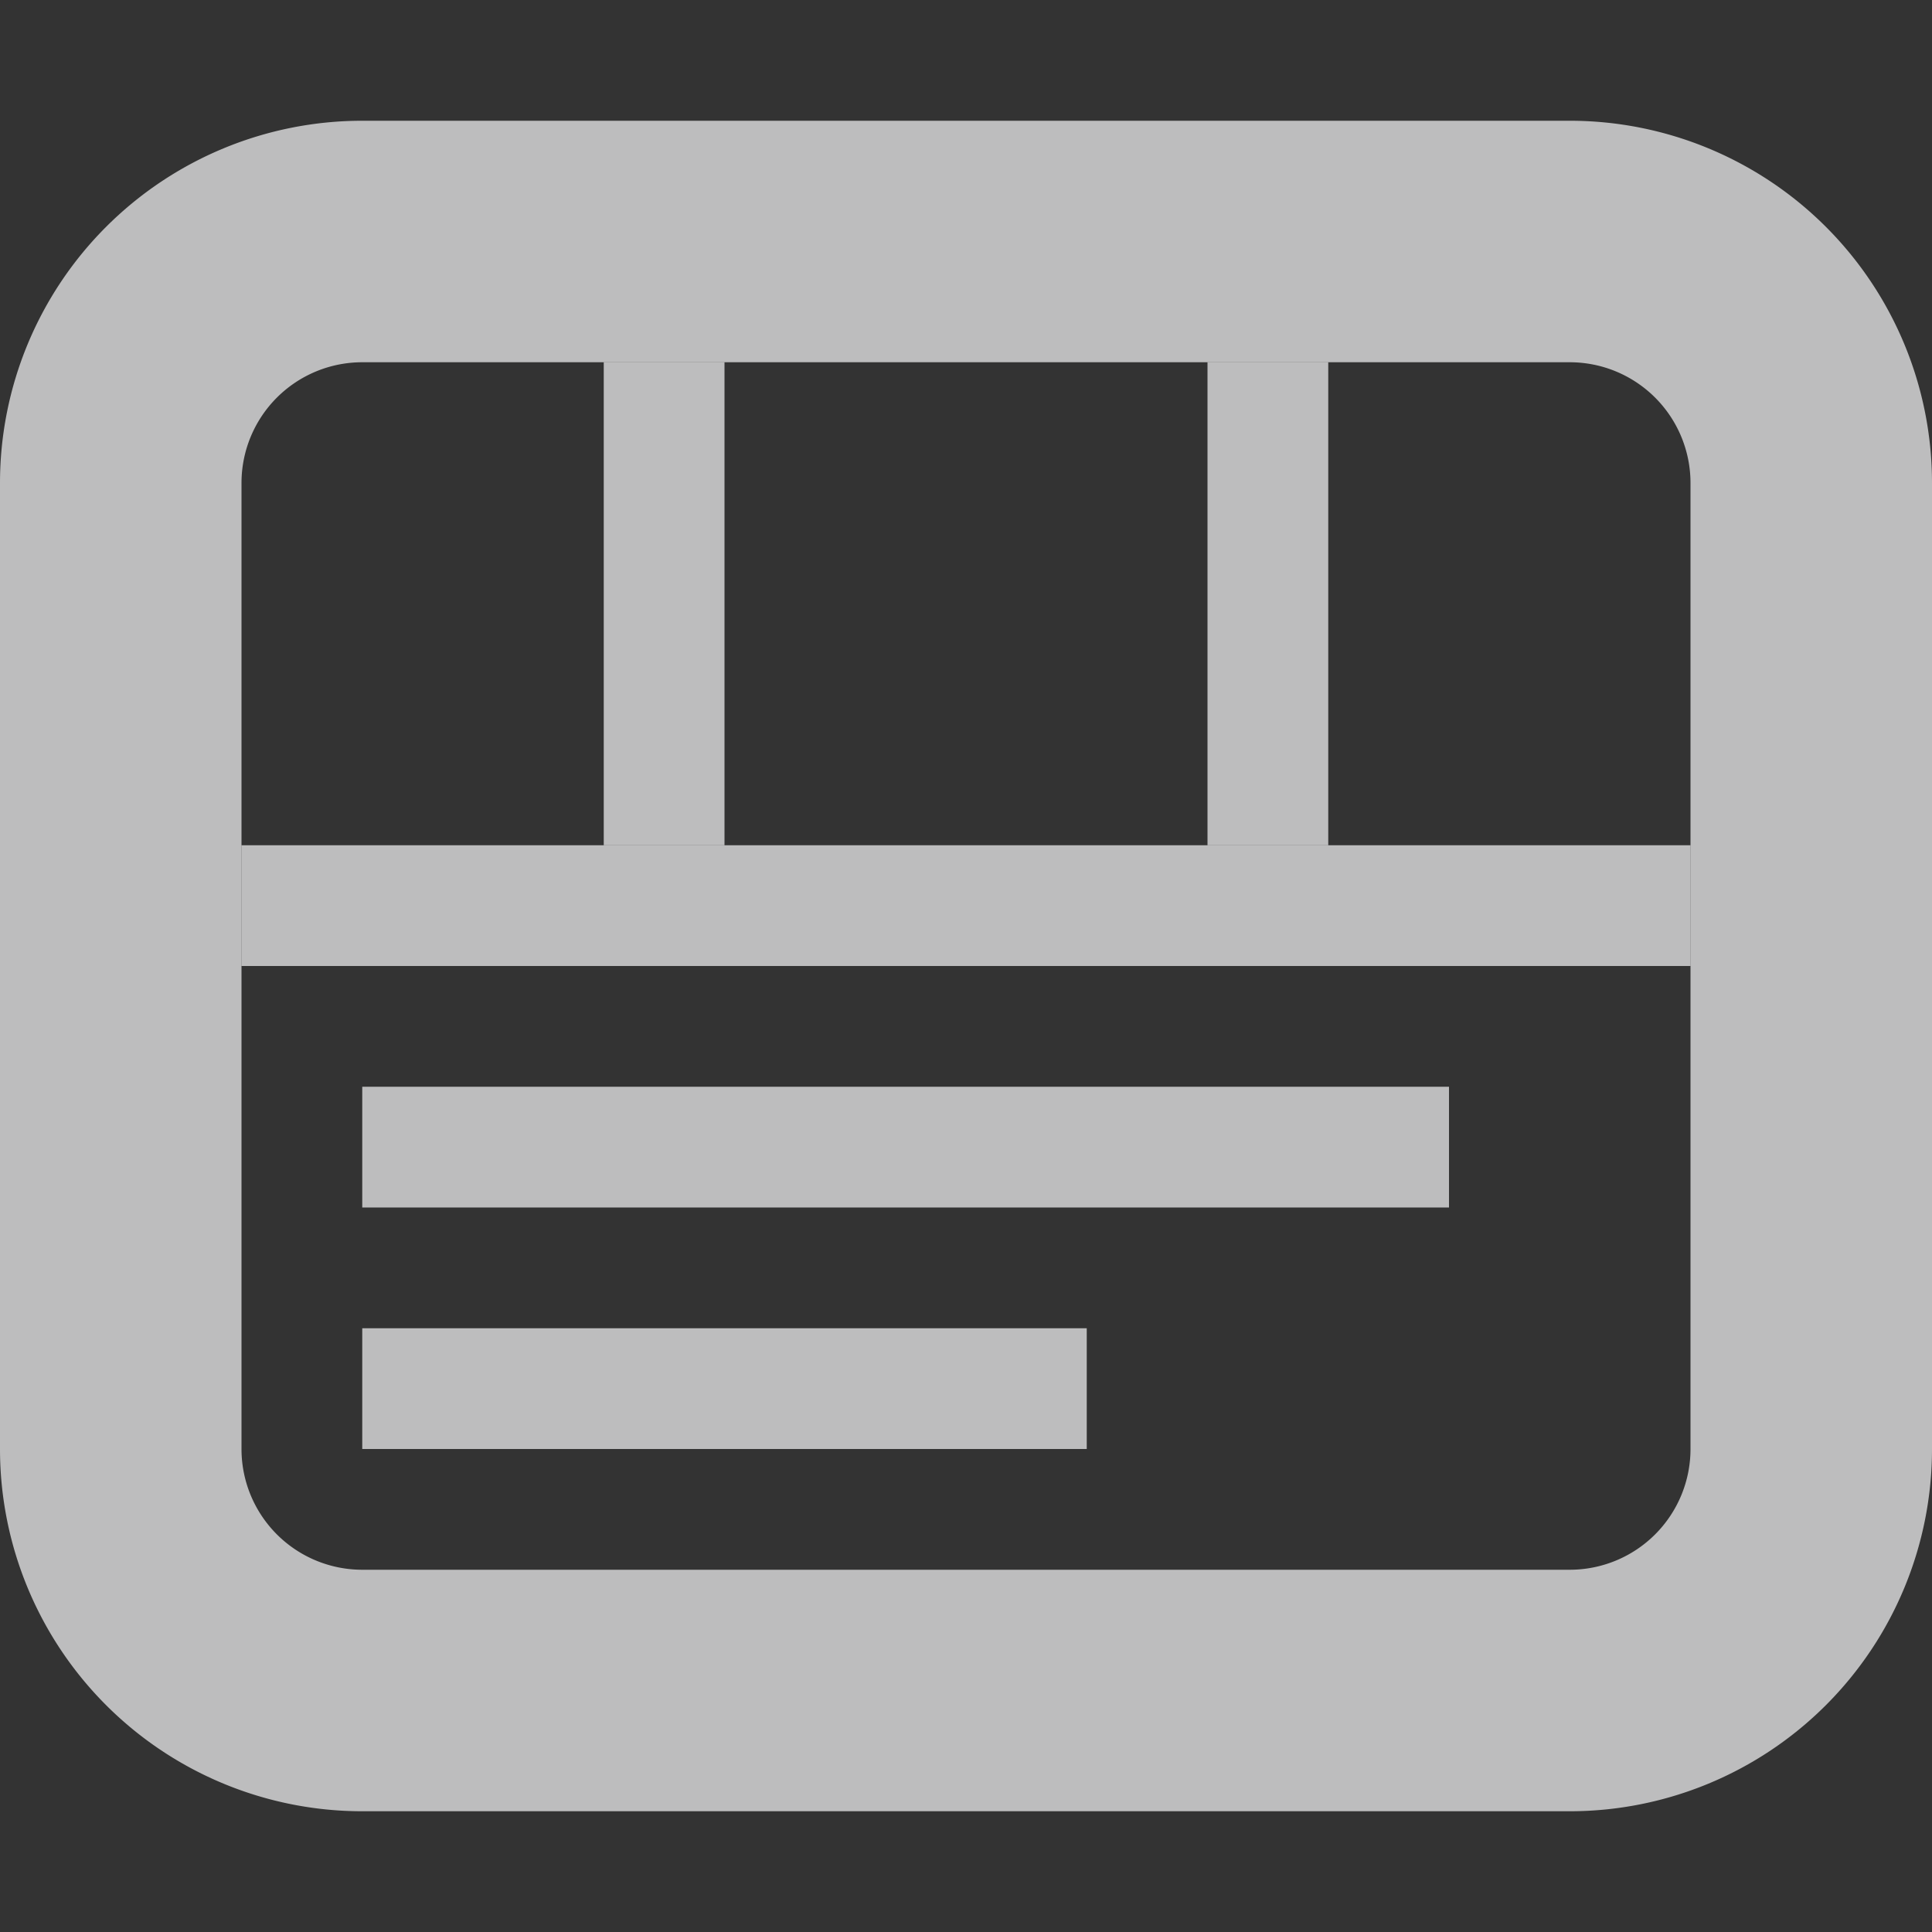 <svg xmlns="http://www.w3.org/2000/svg" width="28" height="28" viewBox="0 0 16 16">
  <rect x="0" y="0" width="16" height="16" fill="#333333" stroke="none"/>
  <defs>
    <style>
      .cls-1, .cls-2 {
        fill: rgba(249, 249, 250, 0.7);
      }

      .cls-1 {
        fill-rule: evenodd;
      }
    </style>
  </defs>
  <path id="Rounded_Rectangle_2" data-name="Rounded Rectangle 2" class="cls-1" d="M3,1H13a3,3,0,0,1,3,3v8a3,3,0,0,1-3,3H3a3,3,0,0,1-3-3V4A3,3,0,0,1,3,1ZM3,3H13a1,1,0,0,1,1,1v8a1,1,0,0,1-1,1H3a1,1,0,0,1-1-1V4A1,1,0,0,1,3,3Z"/>
  <rect class="cls-2" x="2" y="7" width="12" height="1"/>
  <rect class="cls-2" x="3" y="9" width="9" height="1"/>
  <rect class="cls-2" x="3" y="11" width="6" height="1"/>
  <rect class="cls-2" x="5" y="3" width="1" height="4"/>
  <rect class="cls-2" x="10" y="3" width="1" height="4"/>
</svg>
